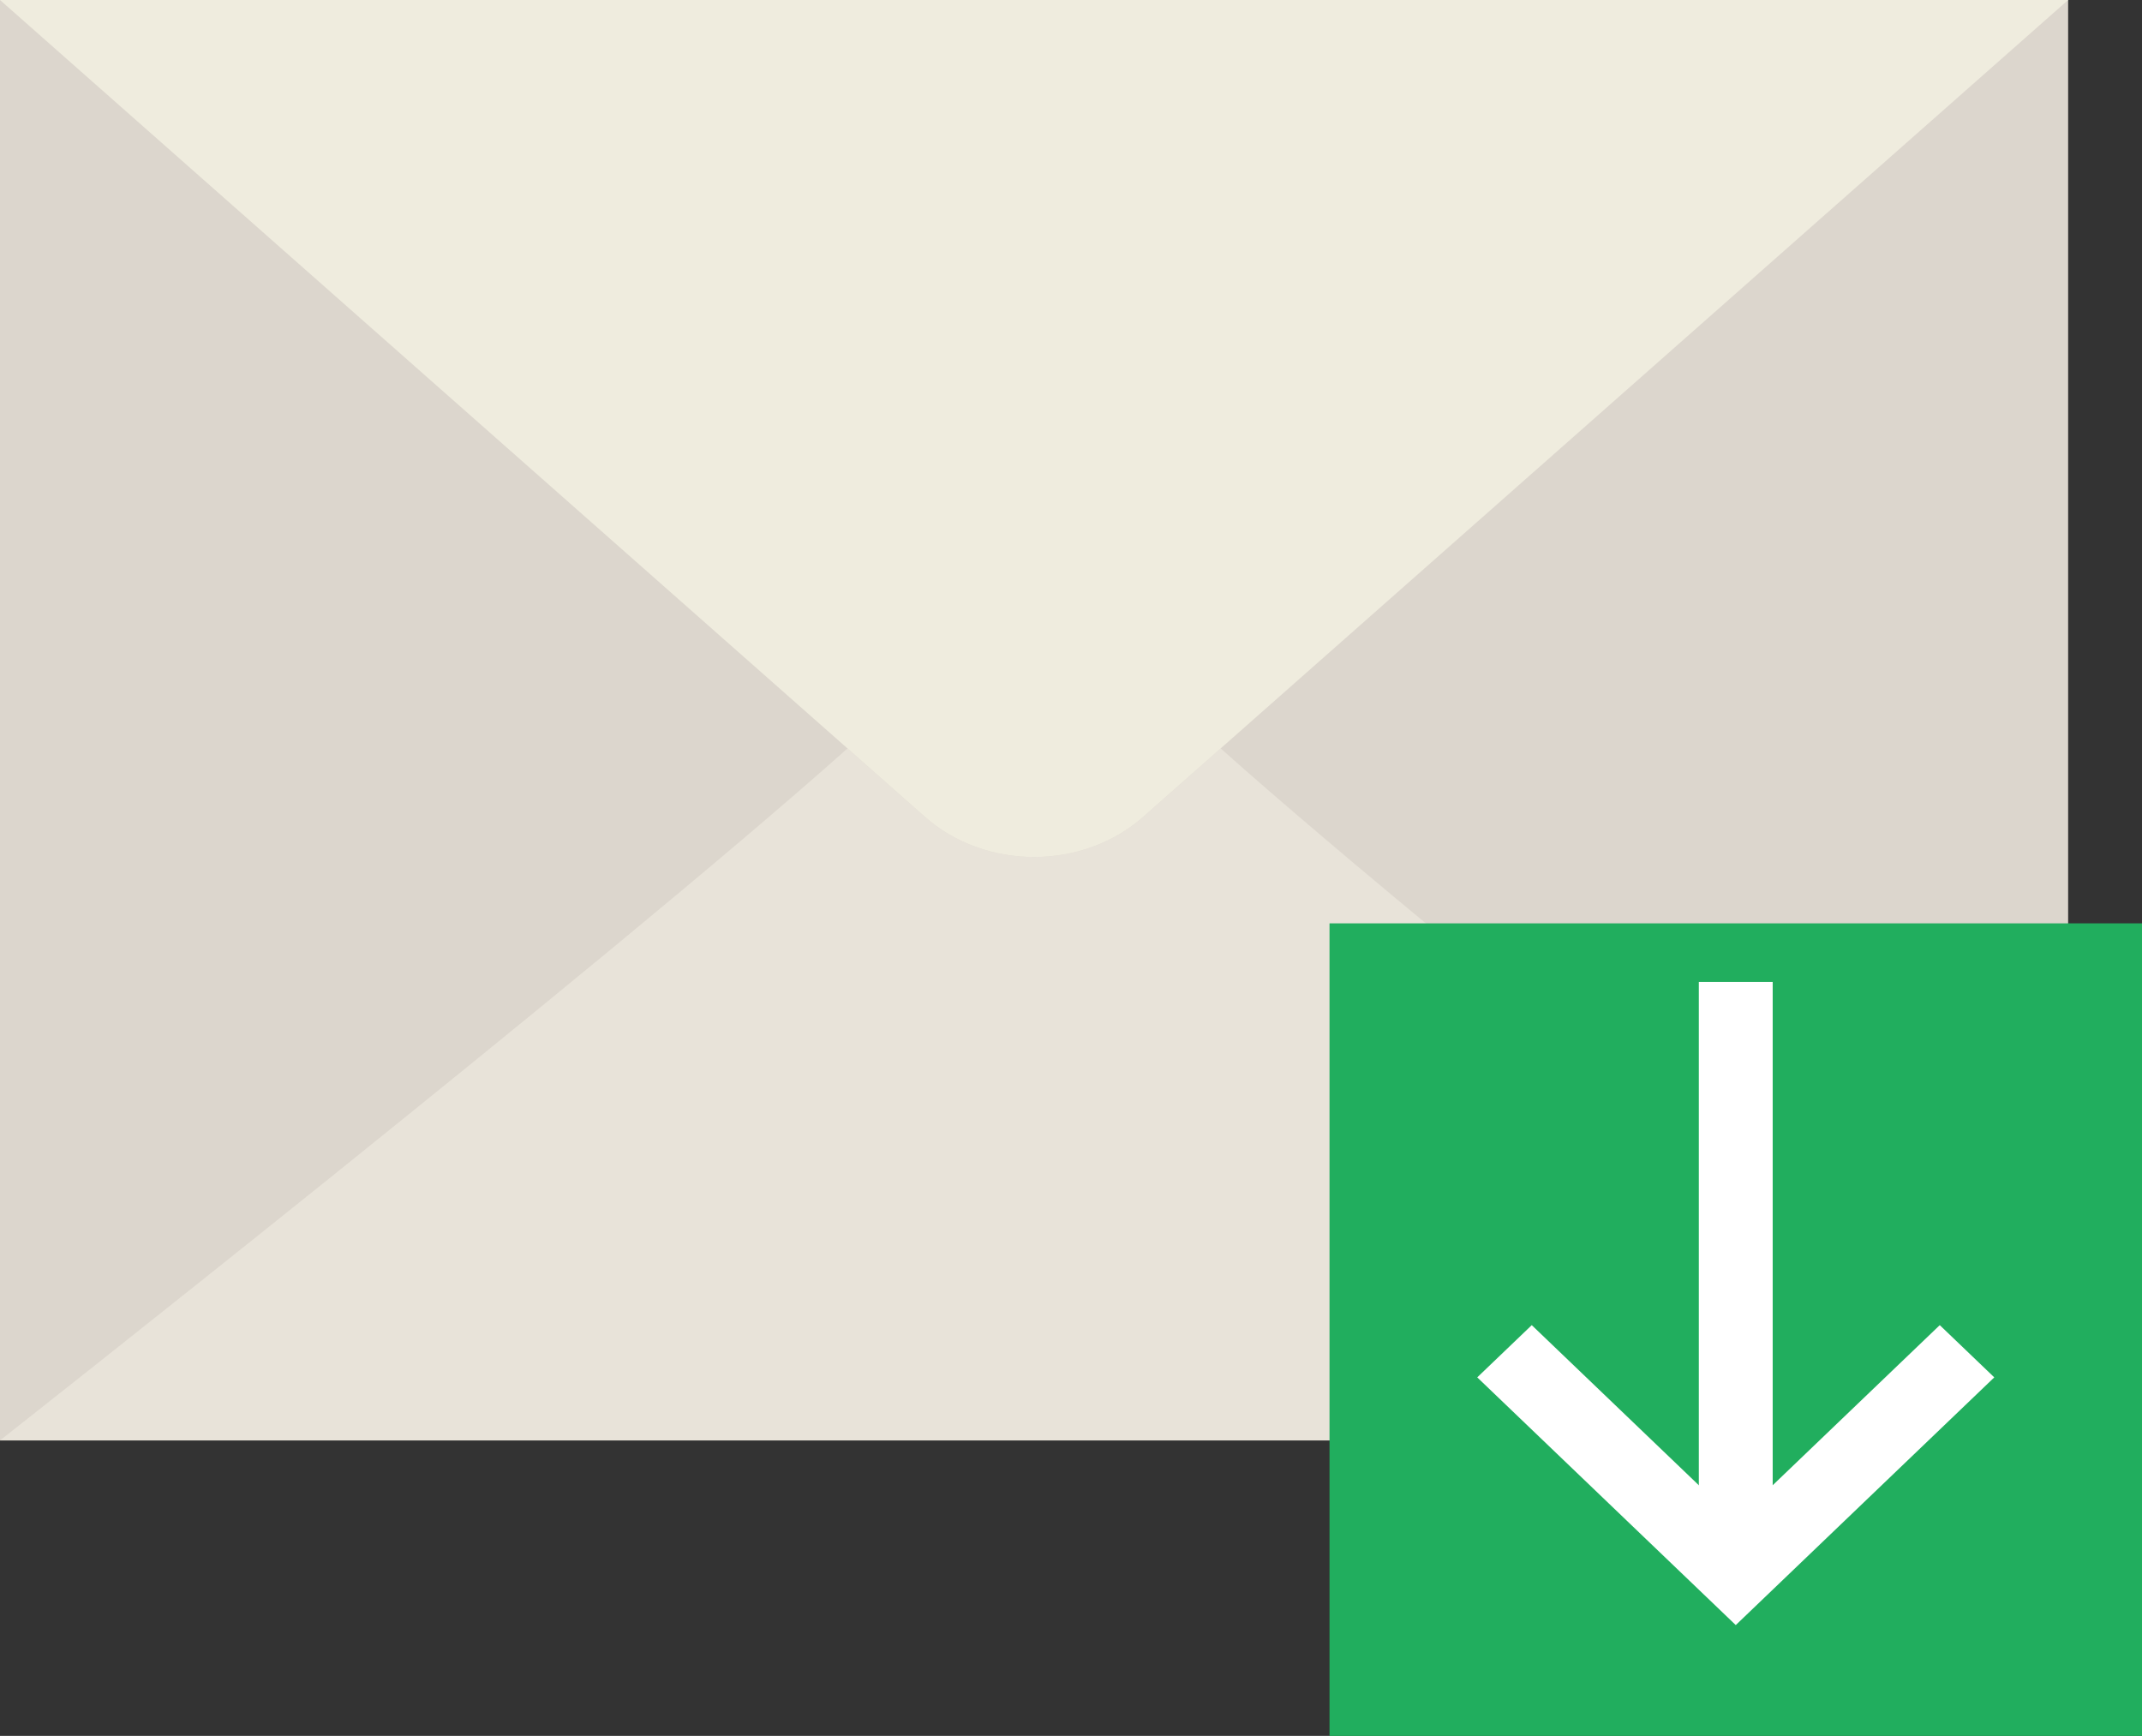 <?xml version="1.0" encoding="UTF-8" standalone="no"?>
<svg width="58px" height="47px" viewBox="0 0 58 47" version="1.1" xmlns="http://www.w3.org/2000/svg" xmlns:xlink="http://www.w3.org/1999/xlink" xmlns:sketch="http://www.bohemiancoding.com/sketch/ns">
    <rect x="0" y="0" width="58" height="47" fill="#333333" stroke="none"/>
    <!-- Generator: Sketch 3.2.2 (9983) - http://www.bohemiancoding.com/sketch -->
    <title>526 - Download Mail (Flat)</title>
    <desc>Created with Sketch.</desc>
    <defs></defs>
    <g id="Page-1" stroke="none" stroke-width="1" fill="none" fill-rule="evenodd" sketch:type="MSPage">
        <g id="526---Download-Mail-(Flat)" sketch:type="MSLayerGroup">
            <path d="M0,39 L56,39 L56,0 L0,0 L0,39 Z" id="Fill-1608" fill="#DCD6CD" sketch:type="MSShapeGroup"></path>
            <path d="M30.965,22.107 C29.327,23.569 26.673,23.569 25.035,22.107 L22.948,20.264 C16.419,26.092 0,39 0,39 L56,39 C56,39 39.581,26.092 33.052,20.264 L30.965,22.107" id="Fill-1609" fill="#E8E3D9" sketch:type="MSShapeGroup"></path>
            <path d="M0,0 L25.035,22.107 C26.673,23.569 29.327,23.569 30.965,22.107 L56,0 L0,0" id="Fill-1610" fill="#EFECDE" sketch:type="MSShapeGroup"></path>
            <path d="M36,25 L58,25 L58,47 L36,47 L36,25 Z" id="Fill-1925" fill="#21AE5E" sketch:type="MSShapeGroup"></path>
            <path d="M46,26.586 L48,26.586 L48,42.586 L46,42.586 L46,26.586 Z" id="Fill-1926" fill="#FFFFFF" sketch:type="MSShapeGroup"></path>
            <path d="M47,44 L40,37.293 L41.476,35.879 L47,41.172 L52.524,35.879 L54,37.293 L47,44" id="Fill-1927" fill="#FFFFFF" sketch:type="MSShapeGroup"></path>
        </g>
    </g>
</svg>